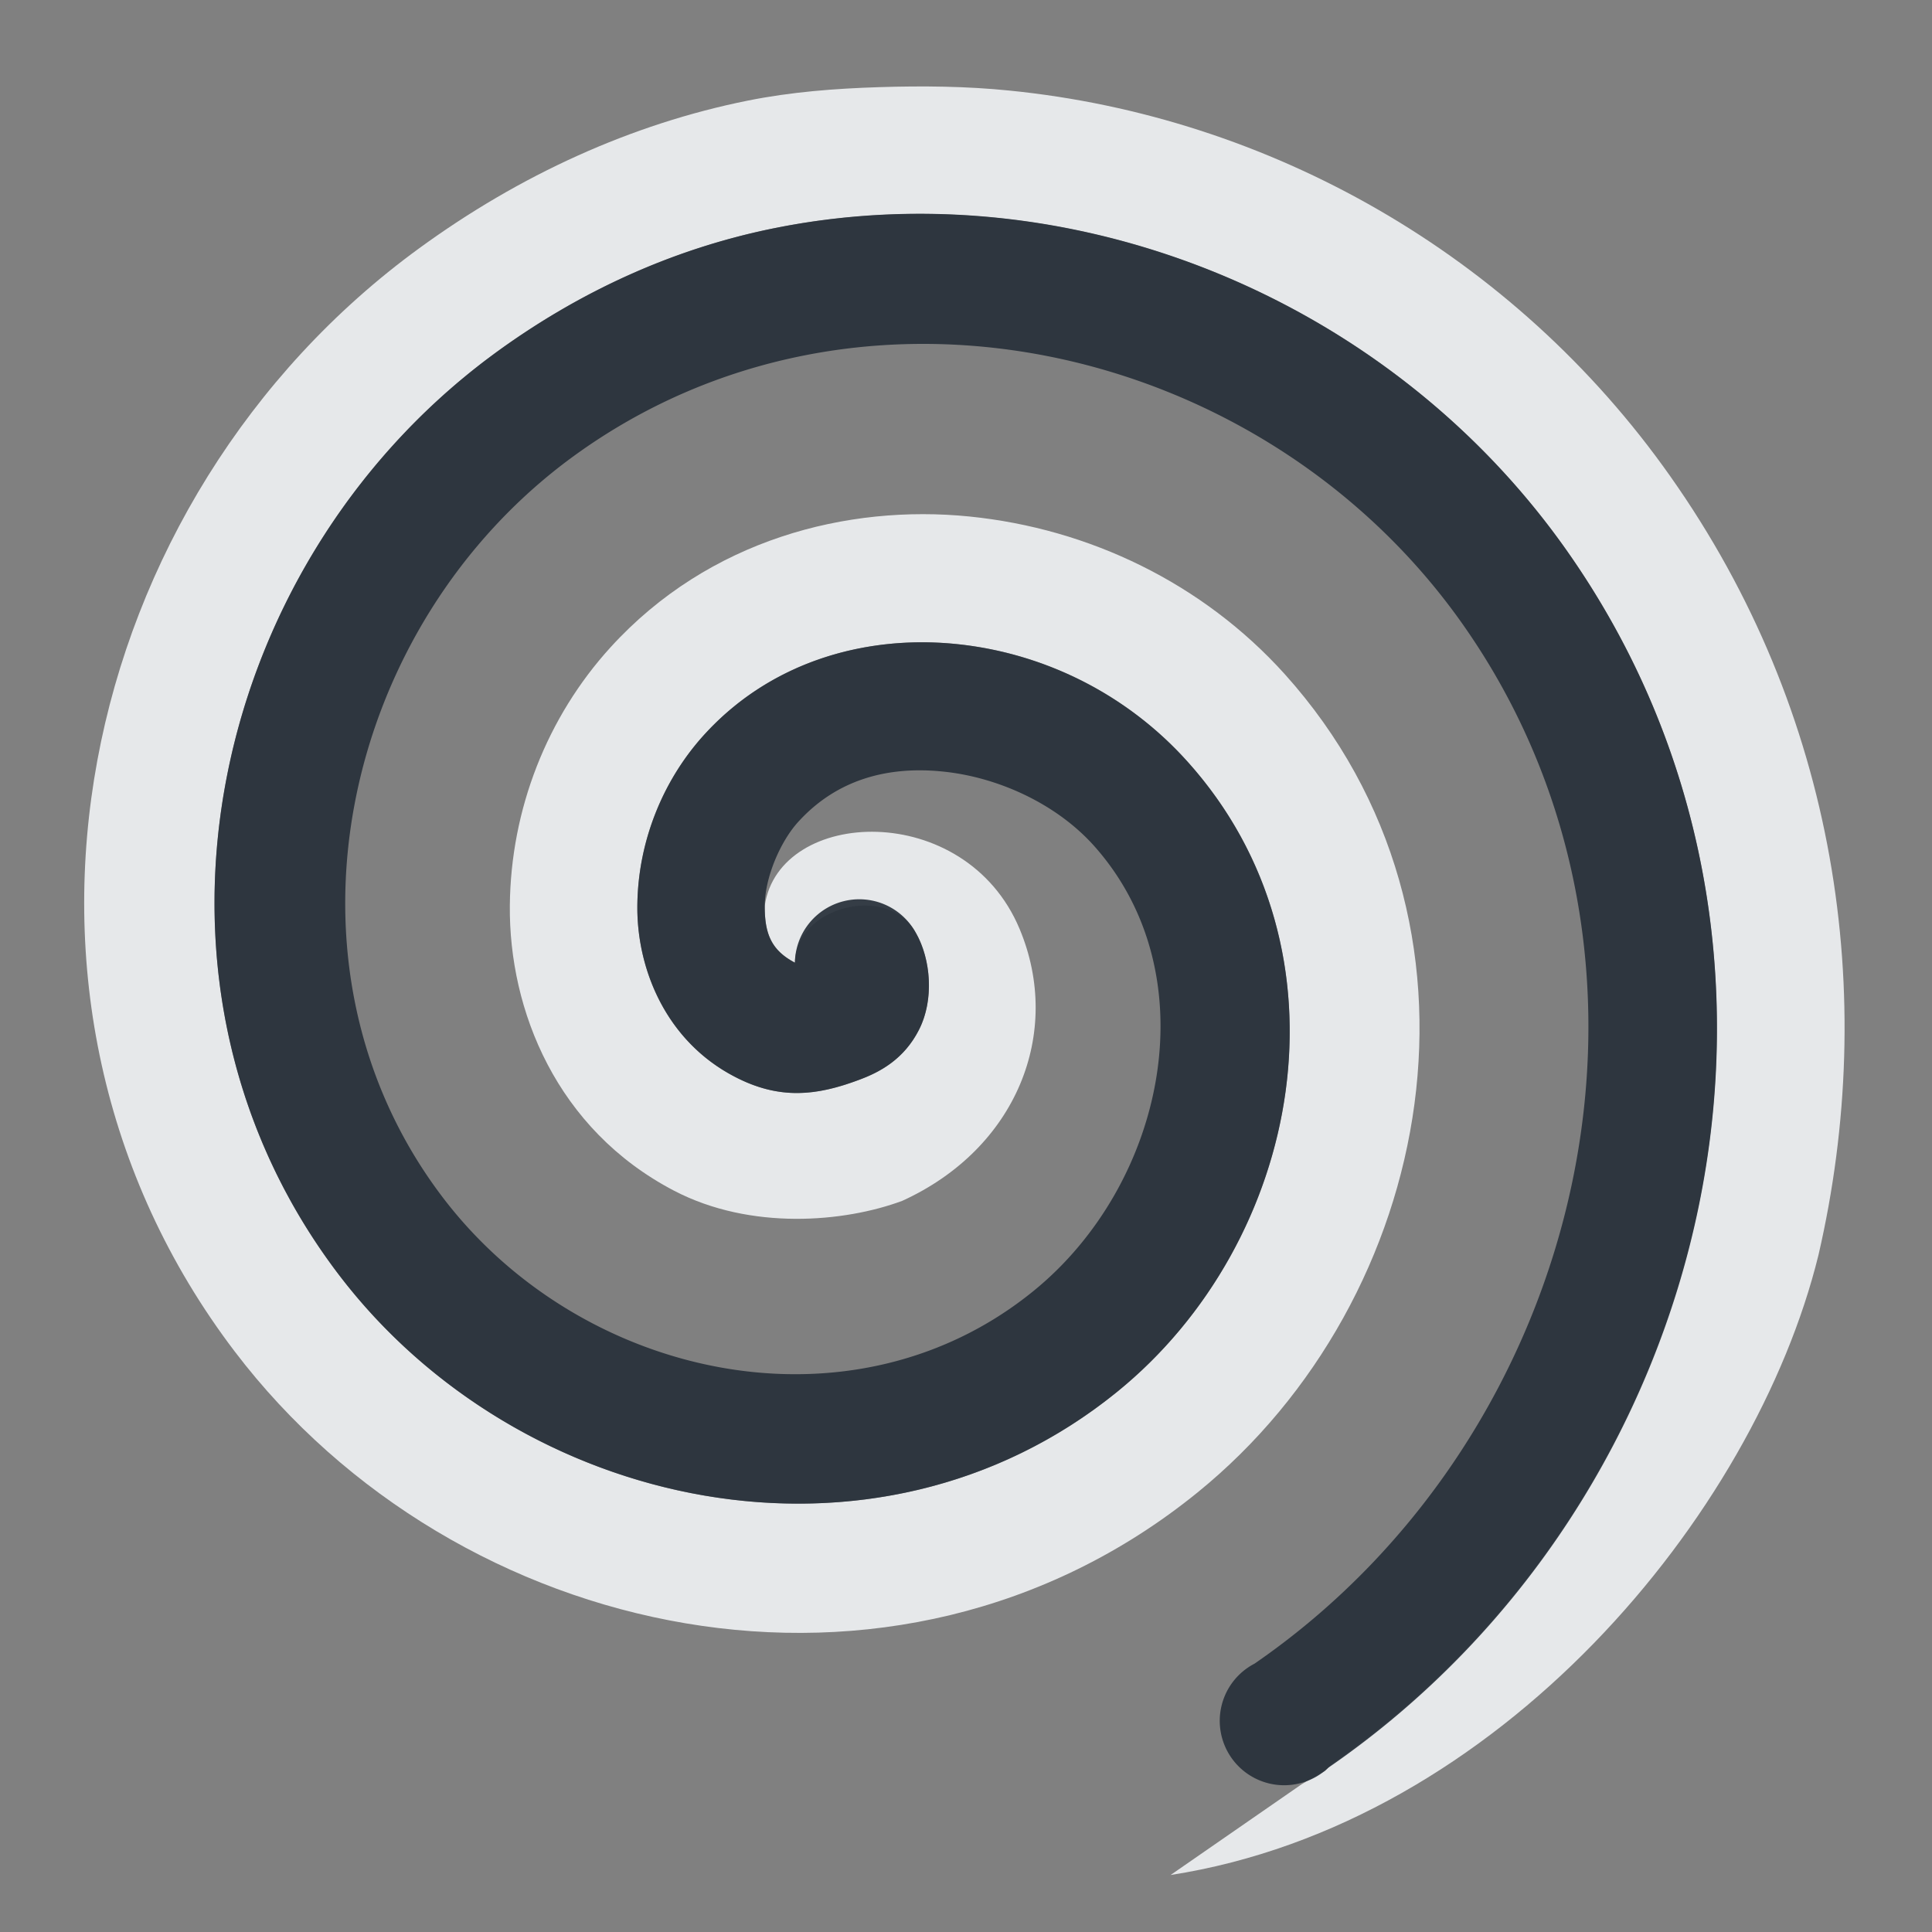 <?xml version="1.0" encoding="UTF-8" standalone="no"?>
<!-- Created with Inkscape (http://www.inkscape.org/) -->
<svg xmlns:dc="http://purl.org/dc/elements/1.1/" xmlns:cc="http://creativecommons.org/ns#" xmlns:rdf="http://www.w3.org/1999/02/22-rdf-syntax-ns#" xmlns:svg="http://www.w3.org/2000/svg" xmlns="http://www.w3.org/2000/svg" xmlns:sodipodi="http://sodipodi.sourceforge.net/DTD/sodipodi-0.dtd" xmlns:inkscape="http://www.inkscape.org/namespaces/inkscape" version="1.0" width="18" height="18" id="svg2" inkscape:version="0.48.3.1 r9886" sodipodi:docname="draw-spiral.svg">
  <rect width="100%" height="100%" fill="#808080" stroke="none"/>
  <sodipodi:namedview pagecolor="#ffffff" bordercolor="#666666" borderopacity="1" objecttolerance="10" gridtolerance="10" guidetolerance="10" inkscape:pageopacity="0" inkscape:pageshadow="2" inkscape:window-width="1920" inkscape:window-height="1023" id="namedview32" showgrid="true" inkscape:zoom="22.627418" inkscape:cx="7.273999" inkscape:cy="11.834393" inkscape:window-x="-10" inkscape:window-y="35" inkscape:window-maximized="1" inkscape:current-layer="svg2" inkscape:snap-bbox="true" inkscape:bbox-paths="true" inkscape:bbox-nodes="true" inkscape:snap-bbox-edge-midpoints="true" inkscape:snap-bbox-midpoints="true" inkscape:object-paths="true" inkscape:snap-intersection-paths="true" inkscape:object-nodes="true" inkscape:snap-smooth-nodes="true" inkscape:snap-midpoints="true" inkscape:snap-object-midpoints="true" inkscape:snap-center="true" fit-margin-top="0" fit-margin-left="0" fit-margin-right="0" fit-margin-bottom="0" inkscape:snap-global="false">
    <inkscape:grid type="xygrid" id="grid3218" empspacing="5" visible="true" enabled="true" snapvisiblegridlinesonly="true" originx="-11px" originy="18px"/>
  </sodipodi:namedview>
  <defs id="defs4"/>
  <path style="font-size:medium;font-style:normal;font-variant:normal;font-weight:normal;font-stretch:normal;text-indent:0;text-align:start;text-decoration:none;line-height:normal;letter-spacing:normal;word-spacing:normal;text-transform:none;direction:ltr;block-progression:tb;writing-mode:lr-tb;text-anchor:start;baseline-shift:baseline;color:#000000;fill:#f1f3f5;fill-opacity:0.903;fill-rule:nonzero;stroke:none;stroke-width:2;marker:none;visibility:visible;display:inline;overflow:visible;enable-background:accumulate;font-family:Sans;-inkscape-font-specification:Sans" d="m 7.188,-0.188 c -0.408,0.013 -0.815,0.044 -1.219,0.125 -1.087,0.218 -2.126,0.693 -3.062,1.375 -3.196,2.327 -4.232,6.977 -1.719,10.281 2.062,2.71 6.146,3.602 8.969,1.312 2.222,-1.802 2.897,-5.308 0.812,-7.625 C 10.207,4.435 9.151,3.925 8.031,3.812 6.896,3.698 5.605,4.024 4.688,5.031 4.098,5.679 3.758,6.539 3.75,7.438 3.741,8.409 4.184,9.522 5.281,10.094 5.995,10.466 6.868,10.388 7.406,10.188 8.472,9.702 8.903,8.621 8.5,7.656 7.994,6.445 6.259,6.524 6.125,7.438 6.123,7.706 6.191,7.856 6.406,7.969 6.414,7.445 7.277,7.229 7.531,7.688 7.674,7.936 7.704,8.316 7.562,8.594 7.421,8.871 7.196,8.99 7,9.062 6.609,9.208 6.263,9.25 5.844,9.031 5.207,8.7 4.932,8.031 4.938,7.438 4.943,6.844 5.174,6.27 5.562,5.844 6.192,5.153 7.082,4.917 7.906,5 c 0.824,0.083 1.595,0.47 2.156,1.094 1.59,1.767 1.069,4.476 -0.656,5.875 C 7.15,13.798 3.832,13.078 2.156,10.875 0.073,8.136 0.945,4.233 3.625,2.281 4.43,1.695 5.307,1.308 6.219,1.125 6.561,1.056 6.904,1.016 7.25,1 c 2.424,-0.11 4.882,1.053 6.344,3.125 2.6,3.686 1.418,8.801 -2.188,11.312 L 11.344,15.5 c -0.02,0.012 -0.041,0.022 -0.062,0.031 L 11.125,15.625 9.906,16.469 c 3.063,-0.476 5.441,-3.357 6.036,-5.775 C 16.503,8.27 16.116,5.639 14.562,3.438 13.102,1.366 10.82,0.085 8.406,-0.156 8.004,-0.197 7.595,-0.201 7.188,-0.188 z" id="path3768" inkscape:connector-curvature="0" sodipodi:nodetypes="sssssssssscscccsssssssssssssccccccsss" transform="translate(1,1)"/>
  <path inkscape:connector-curvature="0" id="path3883" d="M 6.219,1.125 C 5.307,1.308 4.43,1.695 3.625,2.281 0.945,4.233 0.073,8.136 2.156,10.875 c 1.676,2.203 4.994,2.923 7.25,1.094 1.726,-1.399 2.246,-4.108 0.656,-5.875 C 9.501,5.47 8.73,5.083 7.906,5 7.082,4.917 6.192,5.153 5.562,5.844 5.174,6.27 4.943,6.844 4.938,7.438 4.932,8.031 5.207,8.7 5.844,9.031 6.263,9.25 6.609,9.208 7,9.062 7.196,8.99 7.421,8.871 7.562,8.594 7.704,8.316 7.674,7.936 7.531,7.688 a 0.6,0.6 0 0 0 -1.125,0.281 C 6.191,7.856 6.123,7.706 6.125,7.438 6.127,7.169 6.274,6.835 6.438,6.656 6.795,6.264 7.267,6.136 7.781,6.188 8.296,6.239 8.838,6.487 9.188,6.875 10.27,8.079 9.858,10.032 8.625,11.031 6.938,12.399 4.415,11.852 3.125,10.156 1.477,7.989 2.182,4.824 4.344,3.25 6.99,1.324 10.769,2.181 12.625,4.812 14.828,7.936 13.789,12.364 10.688,14.5 a 0.6,0.6 0 1 0 0.688,0.969 C 15.009,12.967 16.202,7.823 13.594,4.125 11.924,1.757 8.955,0.575 6.219,1.125 z" style="font-size:medium;font-style:normal;font-variant:normal;font-weight:normal;font-stretch:normal;text-indent:0;text-align:start;text-decoration:none;line-height:normal;letter-spacing:normal;word-spacing:normal;text-transform:none;direction:ltr;block-progression:tb;writing-mode:lr-tb;text-anchor:start;baseline-shift:baseline;color:#000000;fill:#27303a;fill-opacity:0.923;stroke:none;stroke-width:2;marker:none;visibility:visible;display:inline;overflow:visible;enable-background:accumulate;font-family:Sans;-inkscape-font-specification:Sans;fill-rule:nonzero" transform="translate(1,1)"/>
</svg>
